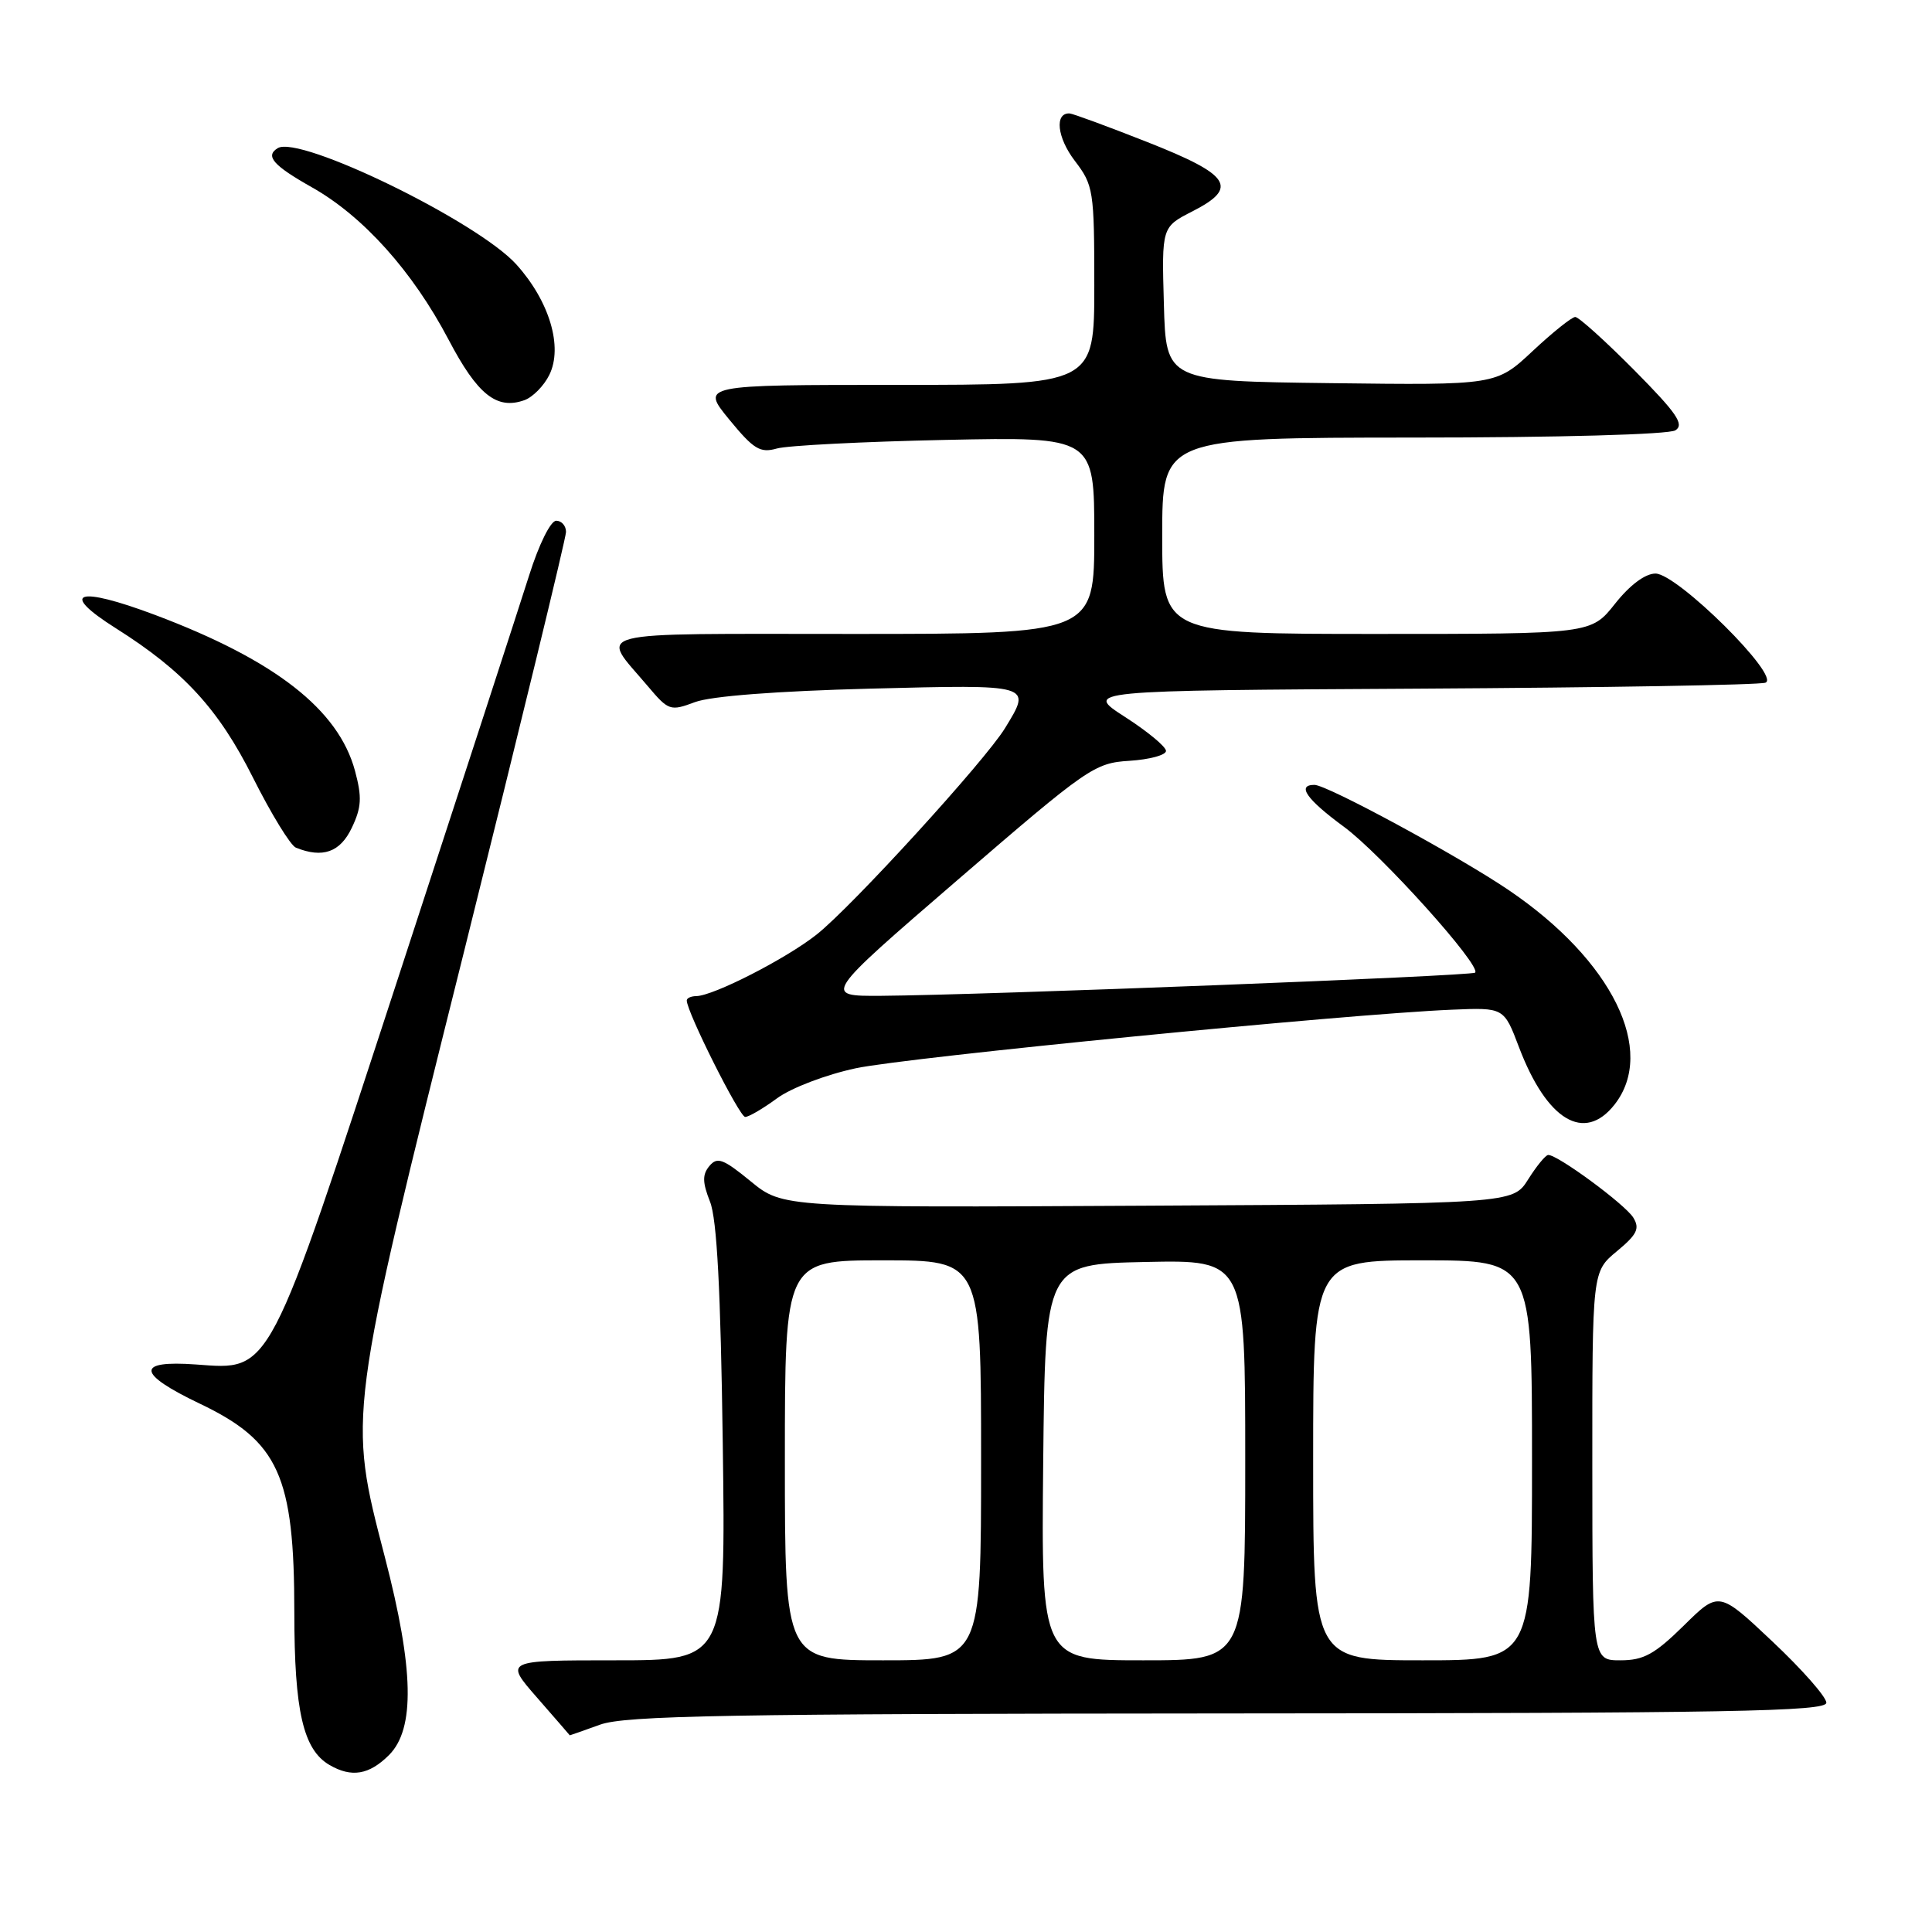 <?xml version="1.0" encoding="UTF-8" standalone="no"?>
<!DOCTYPE svg PUBLIC "-//W3C//DTD SVG 1.1//EN" "http://www.w3.org/Graphics/SVG/1.1/DTD/svg11.dtd" >
<svg xmlns="http://www.w3.org/2000/svg" xmlns:xlink="http://www.w3.org/1999/xlink" version="1.1" viewBox="0 0 256 256">
 <g >
 <path fill="currentColor"
d=" M 51.55 232.55 C 55.01 229.08 54.85 221.15 51.00 206.34 C 46.09 187.42 45.99 188.15 61.50 126.04 C 68.92 96.29 75.00 71.29 75.00 70.48 C 75.00 69.67 74.41 69.00 73.70 69.00 C 72.96 69.00 71.41 72.13 70.11 76.25 C 68.85 80.24 61.06 104.17 52.80 129.44 C 35.39 182.69 36.00 181.53 25.96 180.80 C 17.95 180.22 18.12 182.00 26.45 185.98 C 36.94 190.98 39.00 195.53 39.00 213.68 C 39.00 226.75 40.18 231.84 43.66 233.87 C 46.59 235.57 48.91 235.18 51.55 232.55 Z  M 79.50 228.53 C 82.85 227.32 96.34 227.08 162.75 227.04 C 229.41 227.01 242.00 226.78 242.00 225.62 C 242.00 224.86 238.80 221.22 234.88 217.53 C 227.76 210.81 227.76 210.81 223.10 215.41 C 219.24 219.20 217.79 220.00 214.72 220.00 C 211.00 220.00 211.00 220.00 210.99 194.25 C 210.98 168.50 210.98 168.50 214.24 165.80 C 216.92 163.58 217.31 162.79 216.42 161.34 C 215.33 159.58 206.35 152.97 205.14 153.04 C 204.79 153.06 203.59 154.52 202.48 156.29 C 200.46 159.50 200.46 159.50 152.09 159.76 C 103.73 160.02 103.73 160.02 99.47 156.53 C 95.83 153.55 95.04 153.25 94.00 154.50 C 93.05 155.64 93.07 156.66 94.08 159.23 C 95.00 161.54 95.49 170.91 95.77 191.25 C 96.16 220.00 96.16 220.00 81.50 220.00 C 66.84 220.00 66.84 220.00 71.17 224.95 C 73.55 227.68 75.50 229.92 75.50 229.94 C 75.50 229.96 77.30 229.32 79.50 228.53 Z  M 213.93 146.37 C 219.53 139.24 213.64 127.26 199.95 117.97 C 193.33 113.47 175.85 104.00 174.17 104.00 C 171.78 104.00 173.14 105.93 178.06 109.54 C 182.98 113.15 196.34 128.00 195.46 128.88 C 195.00 129.33 130.33 131.85 116.77 131.95 C 109.03 132.00 109.03 132.00 126.93 116.56 C 144.16 101.70 145.02 101.10 149.67 100.81 C 152.33 100.64 154.50 100.05 154.50 99.50 C 154.50 98.95 152.06 96.92 149.07 95.00 C 143.64 91.50 143.64 91.50 188.07 91.25 C 212.51 91.11 233.15 90.76 233.93 90.46 C 236.03 89.67 222.25 76.00 219.36 76.00 C 218.00 76.00 215.97 77.51 214.00 80.00 C 210.83 84.00 210.83 84.00 182.42 84.00 C 154.00 84.00 154.00 84.00 154.00 71.00 C 154.00 58.00 154.00 58.00 187.25 57.98 C 206.55 57.98 221.13 57.57 222.00 57.02 C 223.22 56.24 222.18 54.74 216.53 49.03 C 212.69 45.16 209.18 42.00 208.73 42.00 C 208.28 42.00 205.74 44.03 203.08 46.52 C 198.25 51.04 198.25 51.04 176.38 50.77 C 154.50 50.50 154.50 50.50 154.22 40.29 C 153.93 30.08 153.93 30.08 158.03 27.99 C 164.17 24.85 163.06 23.17 151.99 18.81 C 146.77 16.75 142.15 15.05 141.72 15.03 C 139.71 14.95 140.07 18.23 142.41 21.30 C 144.89 24.55 145.00 25.23 145.00 37.84 C 145.00 51.00 145.00 51.00 118.93 51.00 C 92.87 51.00 92.87 51.00 96.62 55.58 C 99.87 59.54 100.72 60.06 102.94 59.43 C 104.35 59.03 114.39 58.52 125.25 58.29 C 145.00 57.88 145.00 57.88 145.00 70.94 C 145.00 84.00 145.00 84.00 112.96 84.00 C 77.16 84.00 79.49 83.41 85.82 90.90 C 88.59 94.18 88.81 94.26 92.10 93.03 C 94.21 92.24 102.97 91.57 115.25 91.25 C 136.91 90.70 136.74 90.65 133.16 96.50 C 130.52 100.81 112.91 120.11 108.21 123.83 C 104.16 127.04 94.51 131.97 92.25 131.99 C 91.56 132.00 91.00 132.25 91.00 132.57 C 91.00 134.08 97.98 148.00 98.74 148.00 C 99.22 148.00 101.11 146.89 102.95 145.54 C 104.82 144.16 109.42 142.40 113.40 141.55 C 120.27 140.09 178.42 134.37 192.39 133.79 C 199.28 133.50 199.28 133.50 201.27 138.75 C 204.96 148.47 209.93 151.45 213.93 146.37 Z  M 46.61 109.70 C 47.91 106.97 47.98 105.65 47.04 102.14 C 44.85 94.02 36.45 87.47 20.57 81.49 C 10.20 77.59 7.72 78.43 15.37 83.26 C 24.35 88.93 28.96 93.95 33.52 103.04 C 35.94 107.86 38.50 112.04 39.21 112.32 C 42.76 113.75 45.07 112.93 46.61 109.70 Z  M 72.79 49.67 C 74.62 45.96 72.80 39.90 68.42 35.04 C 63.28 29.35 39.68 17.85 36.80 19.63 C 35.10 20.67 36.19 21.92 41.33 24.82 C 48.14 28.66 54.67 35.95 59.43 44.99 C 63.27 52.31 65.82 54.34 69.50 53.02 C 70.60 52.62 72.08 51.12 72.79 49.67 Z  M 104.00 193.50 C 104.00 167.00 104.00 167.00 117.00 167.00 C 130.00 167.00 130.00 167.00 130.00 193.50 C 130.00 220.00 130.00 220.00 117.00 220.00 C 104.00 220.00 104.00 220.00 104.00 193.50 Z  M 138.23 193.75 C 138.50 167.50 138.50 167.50 151.75 167.22 C 165.00 166.94 165.00 166.94 165.00 193.47 C 165.00 220.00 165.00 220.00 151.48 220.00 C 137.97 220.00 137.97 220.00 138.23 193.75 Z  M 174.00 193.50 C 174.00 167.00 174.00 167.00 188.50 167.00 C 203.00 167.00 203.00 167.00 203.00 193.50 C 203.00 220.00 203.00 220.00 188.50 220.00 C 174.00 220.00 174.00 220.00 174.00 193.50 Z "/>
</g>
</svg>